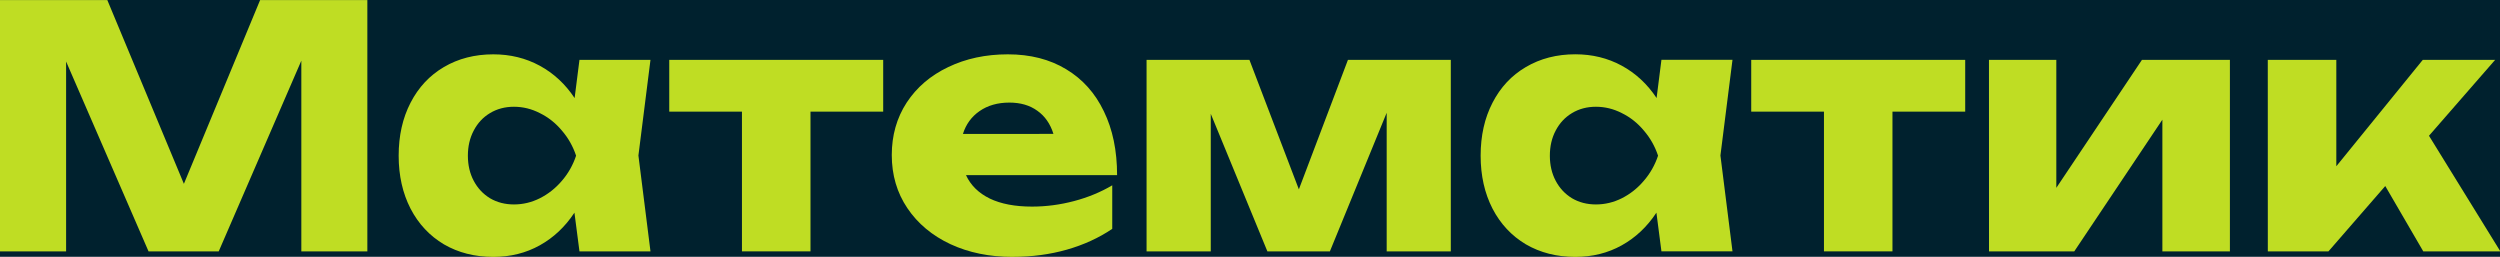 <?xml version="1.0" encoding="UTF-8" standalone="no"?>
<svg
   width="73.882"
   height="7.589"
   role="img"
   aria-label="SPIGOTMC"
   version="1.1"
   id="svg14"
   xml:space="preserve"
   xmlns="http://www.w3.org/2000/svg"
   xmlns:svg="http://www.w3.org/2000/svg"
   xmlns:rdf="http://www.w3.org/1999/02/22-rdf-syntax-ns#"
   xmlns:cc="http://creativecommons.org/ns#"
   xmlns:dc="http://purl.org/dc/elements/1.1/"><defs
     id="defs18" /><title
     id="title2">SPIGOTMC</title><rect
     width="99.204"
     height="28"
     fill="#ff6a00"
     id="rect1912"
     style="fill:#00212e;fill-opacity:1;stroke-width:0.933"
     x="-19.907"
     y="-9.47" /><g
     fill="#ffffff"
     text-anchor="middle"
     font-family="Verdana, Geneva, 'DejaVu Sans', sans-serif"
     text-rendering="geometricPrecision"
     font-size="100px"
     id="g12"
     transform="matrix(1.061,0,0,1.061,12.607,-4.531)"
     style="fill:#bfdd23;fill-opacity:1"><g
       aria-label="Математик"
       id="text971"
       style="font-weight:bold;font-size:9.333px;font-family:Unbounded;-inkscape-font-specification:'Unbounded Bold'"><path
         d="m -1.65,11.272 h -1.839 V 5.961 L -5.79,11.272 H -7.745 L -10.041,5.984 V 11.272 h -1.843 V 4.272 h 2.991 l 2.133,5.119 2.123,-5.119 h 2.987 z"
         id="path15997" /><path
         d="m 4.118,10.194 q -0.387,0.588 -0.966,0.91 -0.579,0.322 -1.293,0.322 -0.775,0 -1.377,-0.35 -0.597,-0.355 -0.929,-0.994 -0.331,-0.644 -0.331,-1.475 0,-0.835 0.331,-1.475 Q -0.115,6.488 0.482,6.138 1.084,5.784 1.859,5.784 q 0.709,0 1.293,0.317 0.583,0.317 0.971,0.901 L 4.258,5.938 H 6.236 L 5.9,8.602 6.236,11.272 H 4.258 Z M 1.15,8.607 q 0,0.392 0.163,0.7 0.163,0.308 0.453,0.485 0.294,0.173 0.667,0.173 0.378,0 0.723,-0.173 Q 3.506,9.615 3.768,9.307 4.034,8.999 4.164,8.607 4.034,8.215 3.768,7.907 3.506,7.594 3.156,7.422 2.811,7.244 2.433,7.244 q -0.373,0 -0.667,0.177 Q 1.476,7.594 1.313,7.907 1.15,8.215 1.15,8.607 Z"
         id="path15999" /><path
         d="M 12.718,5.938 V 7.38 H 10.693 V 11.272 H 8.784 V 7.38 H 6.759 V 5.938 Z"
         id="path16001" /><path
         d="m 16.321,11.426 q -0.966,0 -1.731,-0.355 -0.765,-0.359 -1.199,-1.003 -0.434,-0.644 -0.434,-1.479 0,-0.821 0.415,-1.461 0.42,-0.639 1.157,-0.989 0.737,-0.355 1.661,-0.355 0.938,0 1.624,0.415 0.686,0.411 1.05,1.171 0.369,0.756 0.369,1.778 h -4.209 q 0.196,0.425 0.663,0.653 0.467,0.224 1.176,0.224 0.588,0 1.171,-0.154 0.583,-0.154 1.064,-0.439 v 1.213 q -0.56,0.378 -1.265,0.579 -0.705,0.201 -1.512,0.201 z M 17.46,8 Q 17.329,7.58 17.012,7.356 16.699,7.128 16.232,7.128 q -0.49,0 -0.831,0.238 -0.336,0.233 -0.462,0.635 z"
         id="path16003" /><path
         d="m 20.054,5.938 h 2.865 l 1.377,3.607 1.367,-3.607 h 2.865 V 11.272 H 26.742 V 7.412 L 25.16,11.272 H 23.419 L 21.842,7.44 V 11.272 H 20.054 Z"
         id="path16005" /><path
         d="m 34.255,10.194 q -0.387,0.588 -0.966,0.91 -0.579,0.322 -1.293,0.322 -0.775,0 -1.377,-0.35 -0.597,-0.355 -0.929,-0.994 -0.331,-0.644 -0.331,-1.475 0,-0.835 0.331,-1.475 0.331,-0.644 0.929,-0.994 0.602,-0.355 1.377,-0.355 0.709,0 1.293,0.317 0.583,0.317 0.971,0.901 l 0.135,-1.064 h 1.979 l -0.336,2.665 0.336,2.669 H 34.395 Z M 31.287,8.607 q 0,0.392 0.163,0.7 0.163,0.308 0.453,0.485 0.294,0.173 0.667,0.173 0.378,0 0.723,-0.173 0.35,-0.177 0.611,-0.485 0.266,-0.308 0.397,-0.7 Q 34.171,8.215 33.905,7.907 33.644,7.594 33.294,7.422 32.948,7.244 32.57,7.244 q -0.373,0 -0.667,0.177 -0.289,0.173 -0.453,0.485 -0.163,0.308 -0.163,0.7 z"
         id="path16007" /><path
         d="M 42.856,5.938 V 7.38 H 40.83 V 11.272 H 38.922 V 7.38 H 36.896 V 5.938 Z"
         id="path16009" /><path
         d="m 43.518,5.938 h 1.876 v 3.565 l 2.385,-3.565 h 2.45 V 11.272 H 48.348 V 7.604 L 45.894,11.272 h -2.375 z"
         id="path16011" /><path
         d="m 51.284,5.938 h 1.909 v 2.963 l 2.408,-2.963 h 2.016 l -1.843,2.114 1.988,3.22 h -2.147 l -1.059,-1.82 -1.582,1.82 h -1.689 z"
         id="path16013" /></g><path
       d="m -24.958,9.388 h 2.99 l -0.876,5.16 c -0.03,0.173 0.019,0.351 0.134,0.484 0.115,0.133 0.283,0.208 0.459,0.203 0.176,-0.005 0.34,-0.088 0.448,-0.227 l 4.98,-6.365 8.7e-5,9.14e-5 c 0.091,-0.116 0.136,-0.262 0.124,-0.409 -0.012,-0.147 -0.079,-0.285 -0.187,-0.385 -0.109,-0.1 -0.251,-0.155 -0.399,-0.155 h -2.99 l 0.876,-5.16 c 0.03,-0.173 -0.019,-0.351 -0.134,-0.484 -0.115,-0.133 -0.283,-0.207 -0.459,-0.203 -0.176,0.005 -0.34,0.088 -0.447,0.227 l -4.98,6.365 c -0.091,0.116 -0.135,0.262 -0.123,0.409 0.012,0.147 0.079,0.284 0.187,0.384 0.109,0.1 0.251,0.155 0.398,0.155 z"
       id="path502"
       style="fill:#bfdd23;fill-opacity:1;stroke-width:0.032" /></g></svg>
